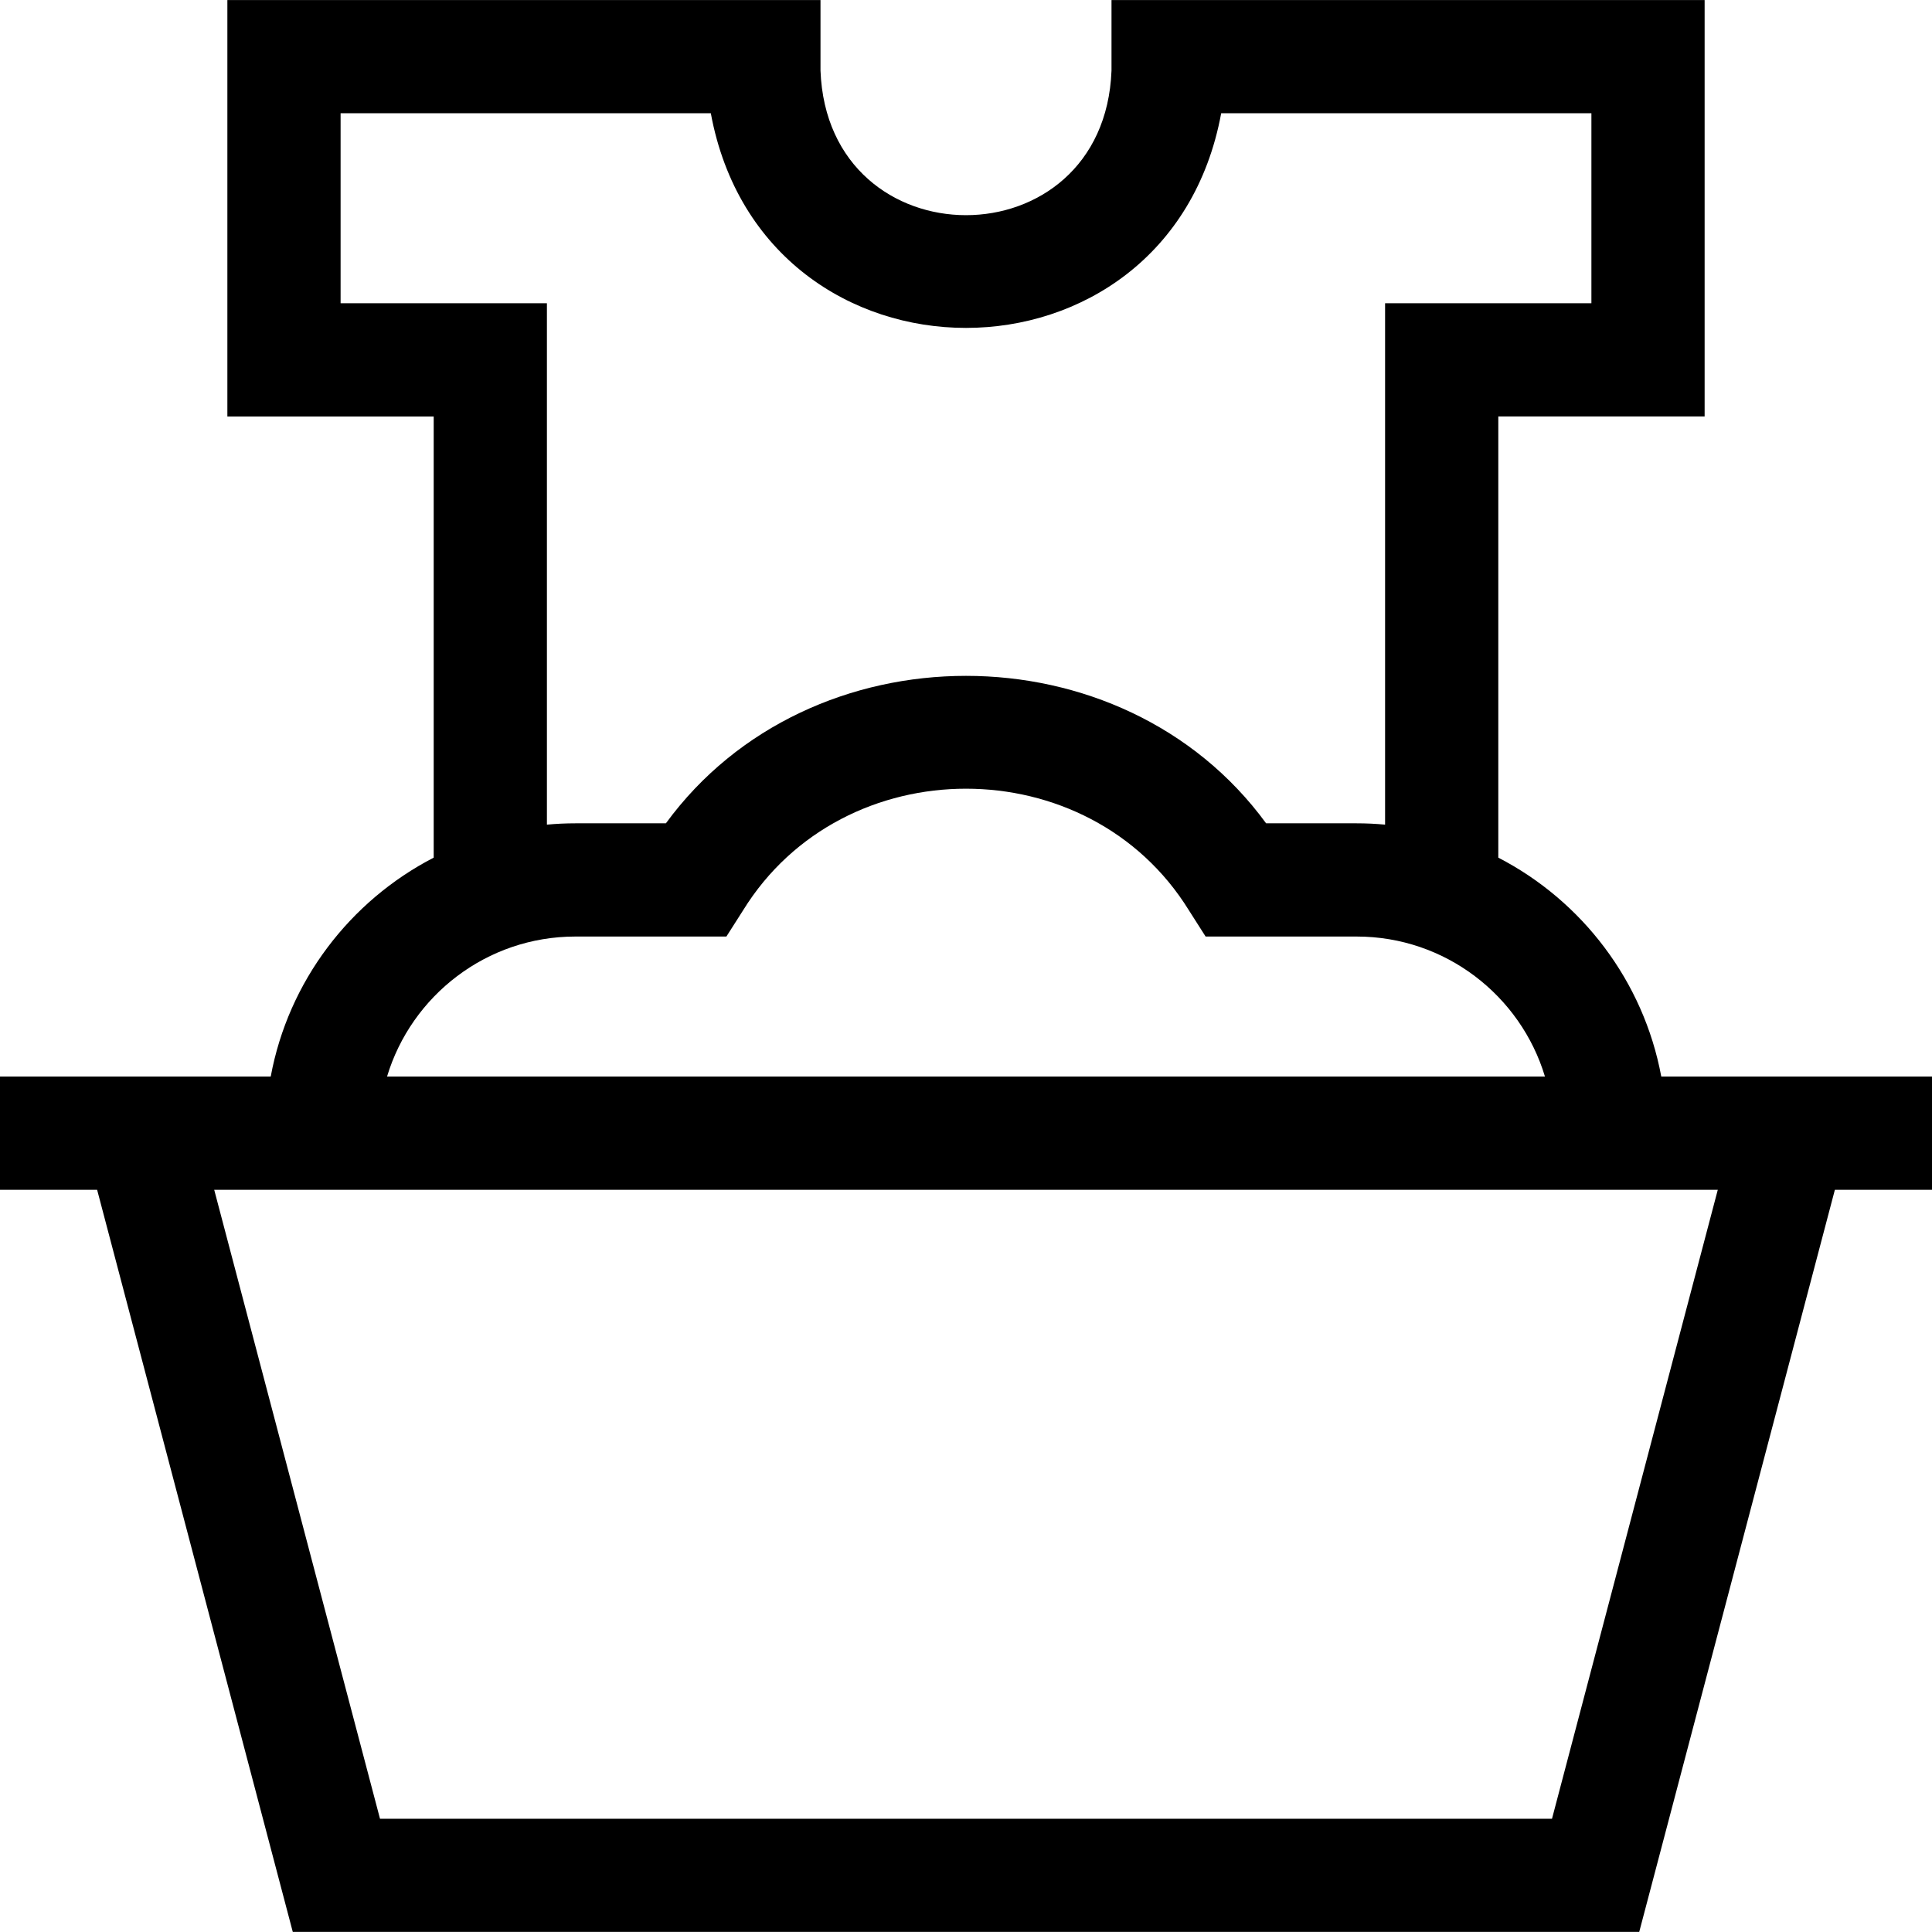<svg width="48" height="48" viewBox="0 0 48 48" fill="none" xmlns="http://www.w3.org/2000/svg" xmlns:xlink="http://www.w3.org/1999/xlink">
<path d="M48,26.747L41.274,26.747C40.834,24.376 39.304,22.382 37.225,21.308L37.225,10.346L42.351,10.346L42.351,0.001L27.615,0.001L27.615,1.755C27.432,6.545 20.566,6.541 20.385,1.755L20.385,0.001L5.649,0.001L5.649,10.347L10.775,10.347L10.775,21.308C8.696,22.382 7.165,24.376 6.726,26.747L0,26.747L0,29.56L2.413,29.56L7.274,47.998L40.726,47.998L45.587,29.56L48,29.56L48,26.747ZM8.462,7.534L8.462,2.814L17.66,2.814C18.974,9.927 29.029,9.922 30.34,2.814L39.538,2.814L39.538,7.534L34.412,7.534L34.412,20.488C34.179,20.466 33.943,20.455 33.705,20.455L31.456,20.455C27.888,15.57 20.112,15.571 16.544,20.455L14.295,20.455C14.057,20.455 13.821,20.466 13.588,20.488L13.588,7.534L8.462,7.534ZM14.295,23.268L18.047,23.268L18.461,22.618C20.951,18.587 27.05,18.588 29.539,22.618L29.953,23.268L33.705,23.268C35.91,23.268 37.779,24.736 38.384,26.747L9.616,26.747C10.221,24.737 12.09,23.268 14.295,23.268ZM38.559,45.186L9.441,45.186L5.322,29.56L42.678,29.56L38.559,45.186Z" fill="#000000"/>
</svg>

